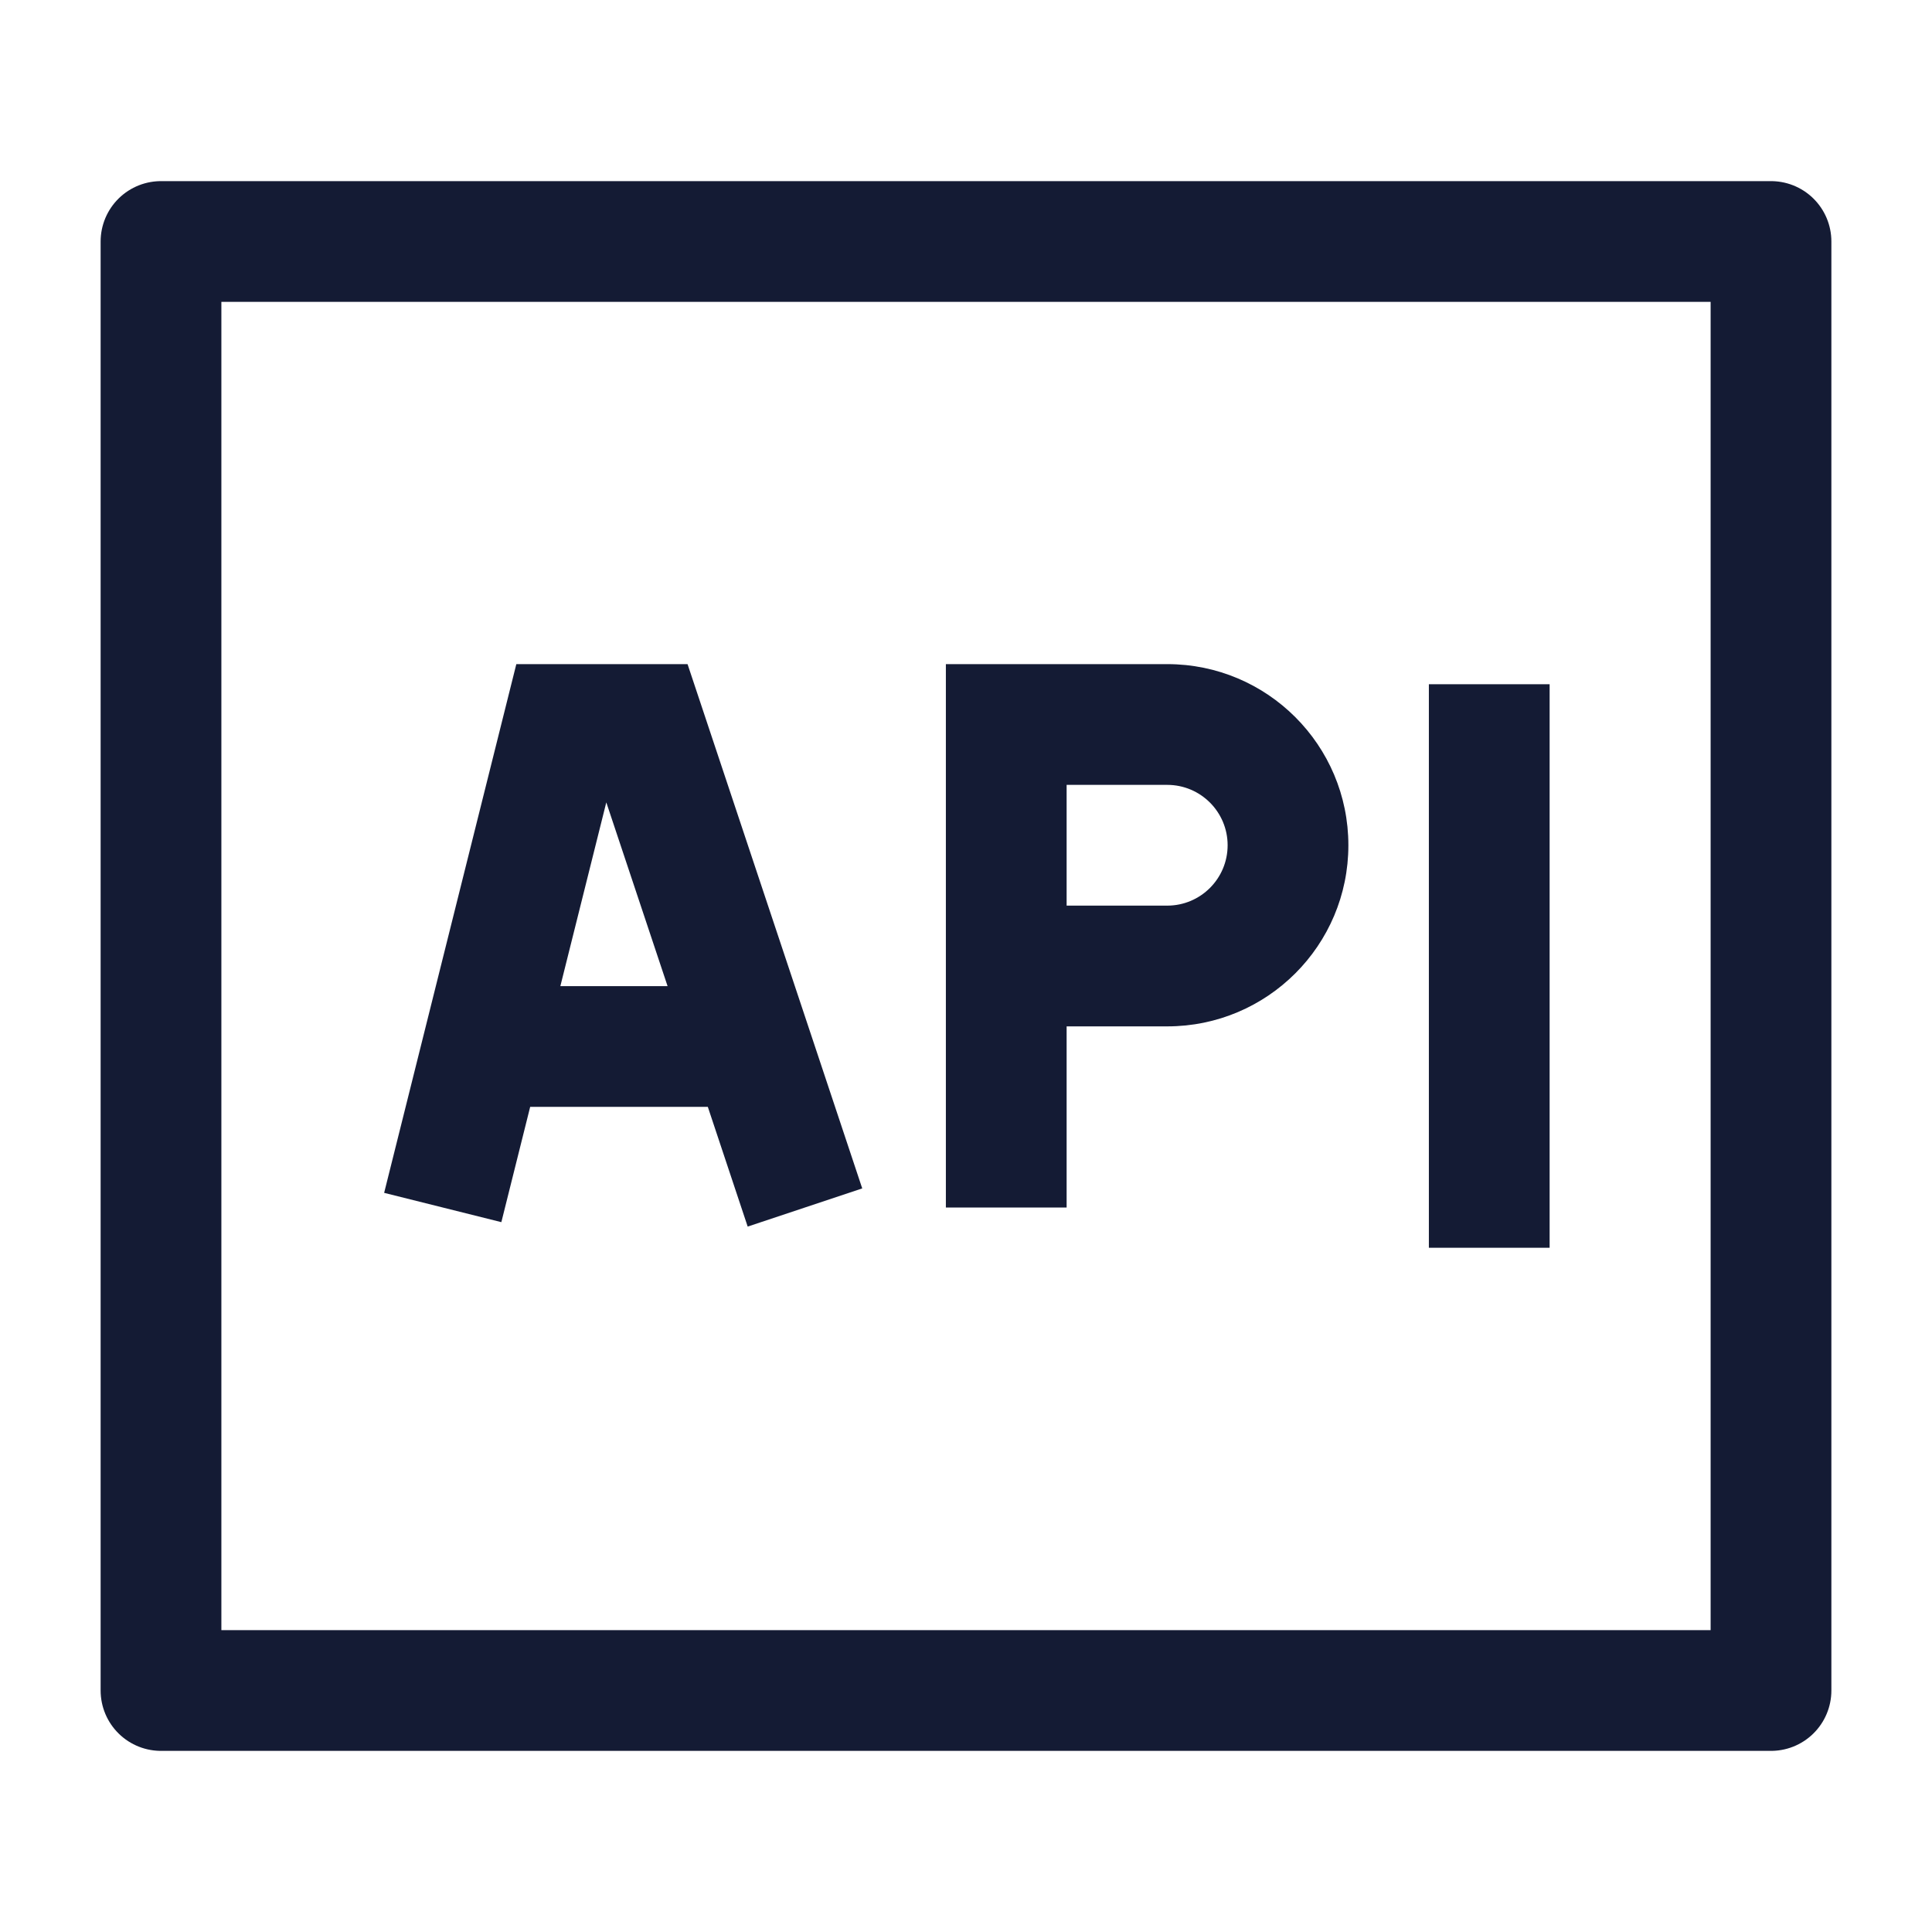 <svg width="24" height="24" viewBox="0 0 24 24" fill="none" xmlns="http://www.w3.org/2000/svg">
<path d="M22 21V3H2V21L22 21Z" stroke="#141B34" stroke-width="1.5" stroke-linejoin="round"/>
<path d="M8 9L8.712 8.763L8.541 8.25H8V9ZM7 9V8.25H6.414L6.272 8.818L7 9ZM12.5 9V8.25H11.75V9H12.5ZM8 8.25H7V9.75H8V8.25ZM6.272 8.818L5.272 12.818L6.728 13.182L7.728 9.182L6.272 8.818ZM5.272 12.818L4.772 14.818L6.228 15.182L6.728 13.182L5.272 12.818ZM7.288 9.237L8.622 13.237L10.045 12.763L8.712 8.763L7.288 9.237ZM8.622 13.237L9.288 15.237L10.711 14.763L10.045 12.763L8.622 13.237ZM6 13.75H9.333V12.25H6V13.75ZM12.5 9.75H14.5V8.25H12.5V9.75ZM11.75 9V12H13.25V9H11.75ZM11.75 12V15H13.25V12H11.75ZM14.5 11.25H12.5V12.75H14.5V11.25ZM15.25 10.5C15.25 10.914 14.914 11.25 14.5 11.25V12.75C15.743 12.75 16.75 11.743 16.75 10.5H15.25ZM14.5 9.75C14.914 9.75 15.25 10.086 15.25 10.5H16.75C16.75 9.257 15.743 8.25 14.5 8.25V9.75ZM17.75 8.5V15.5H19.25V8.5H17.75Z" fill="#141B34"/>
</svg>
